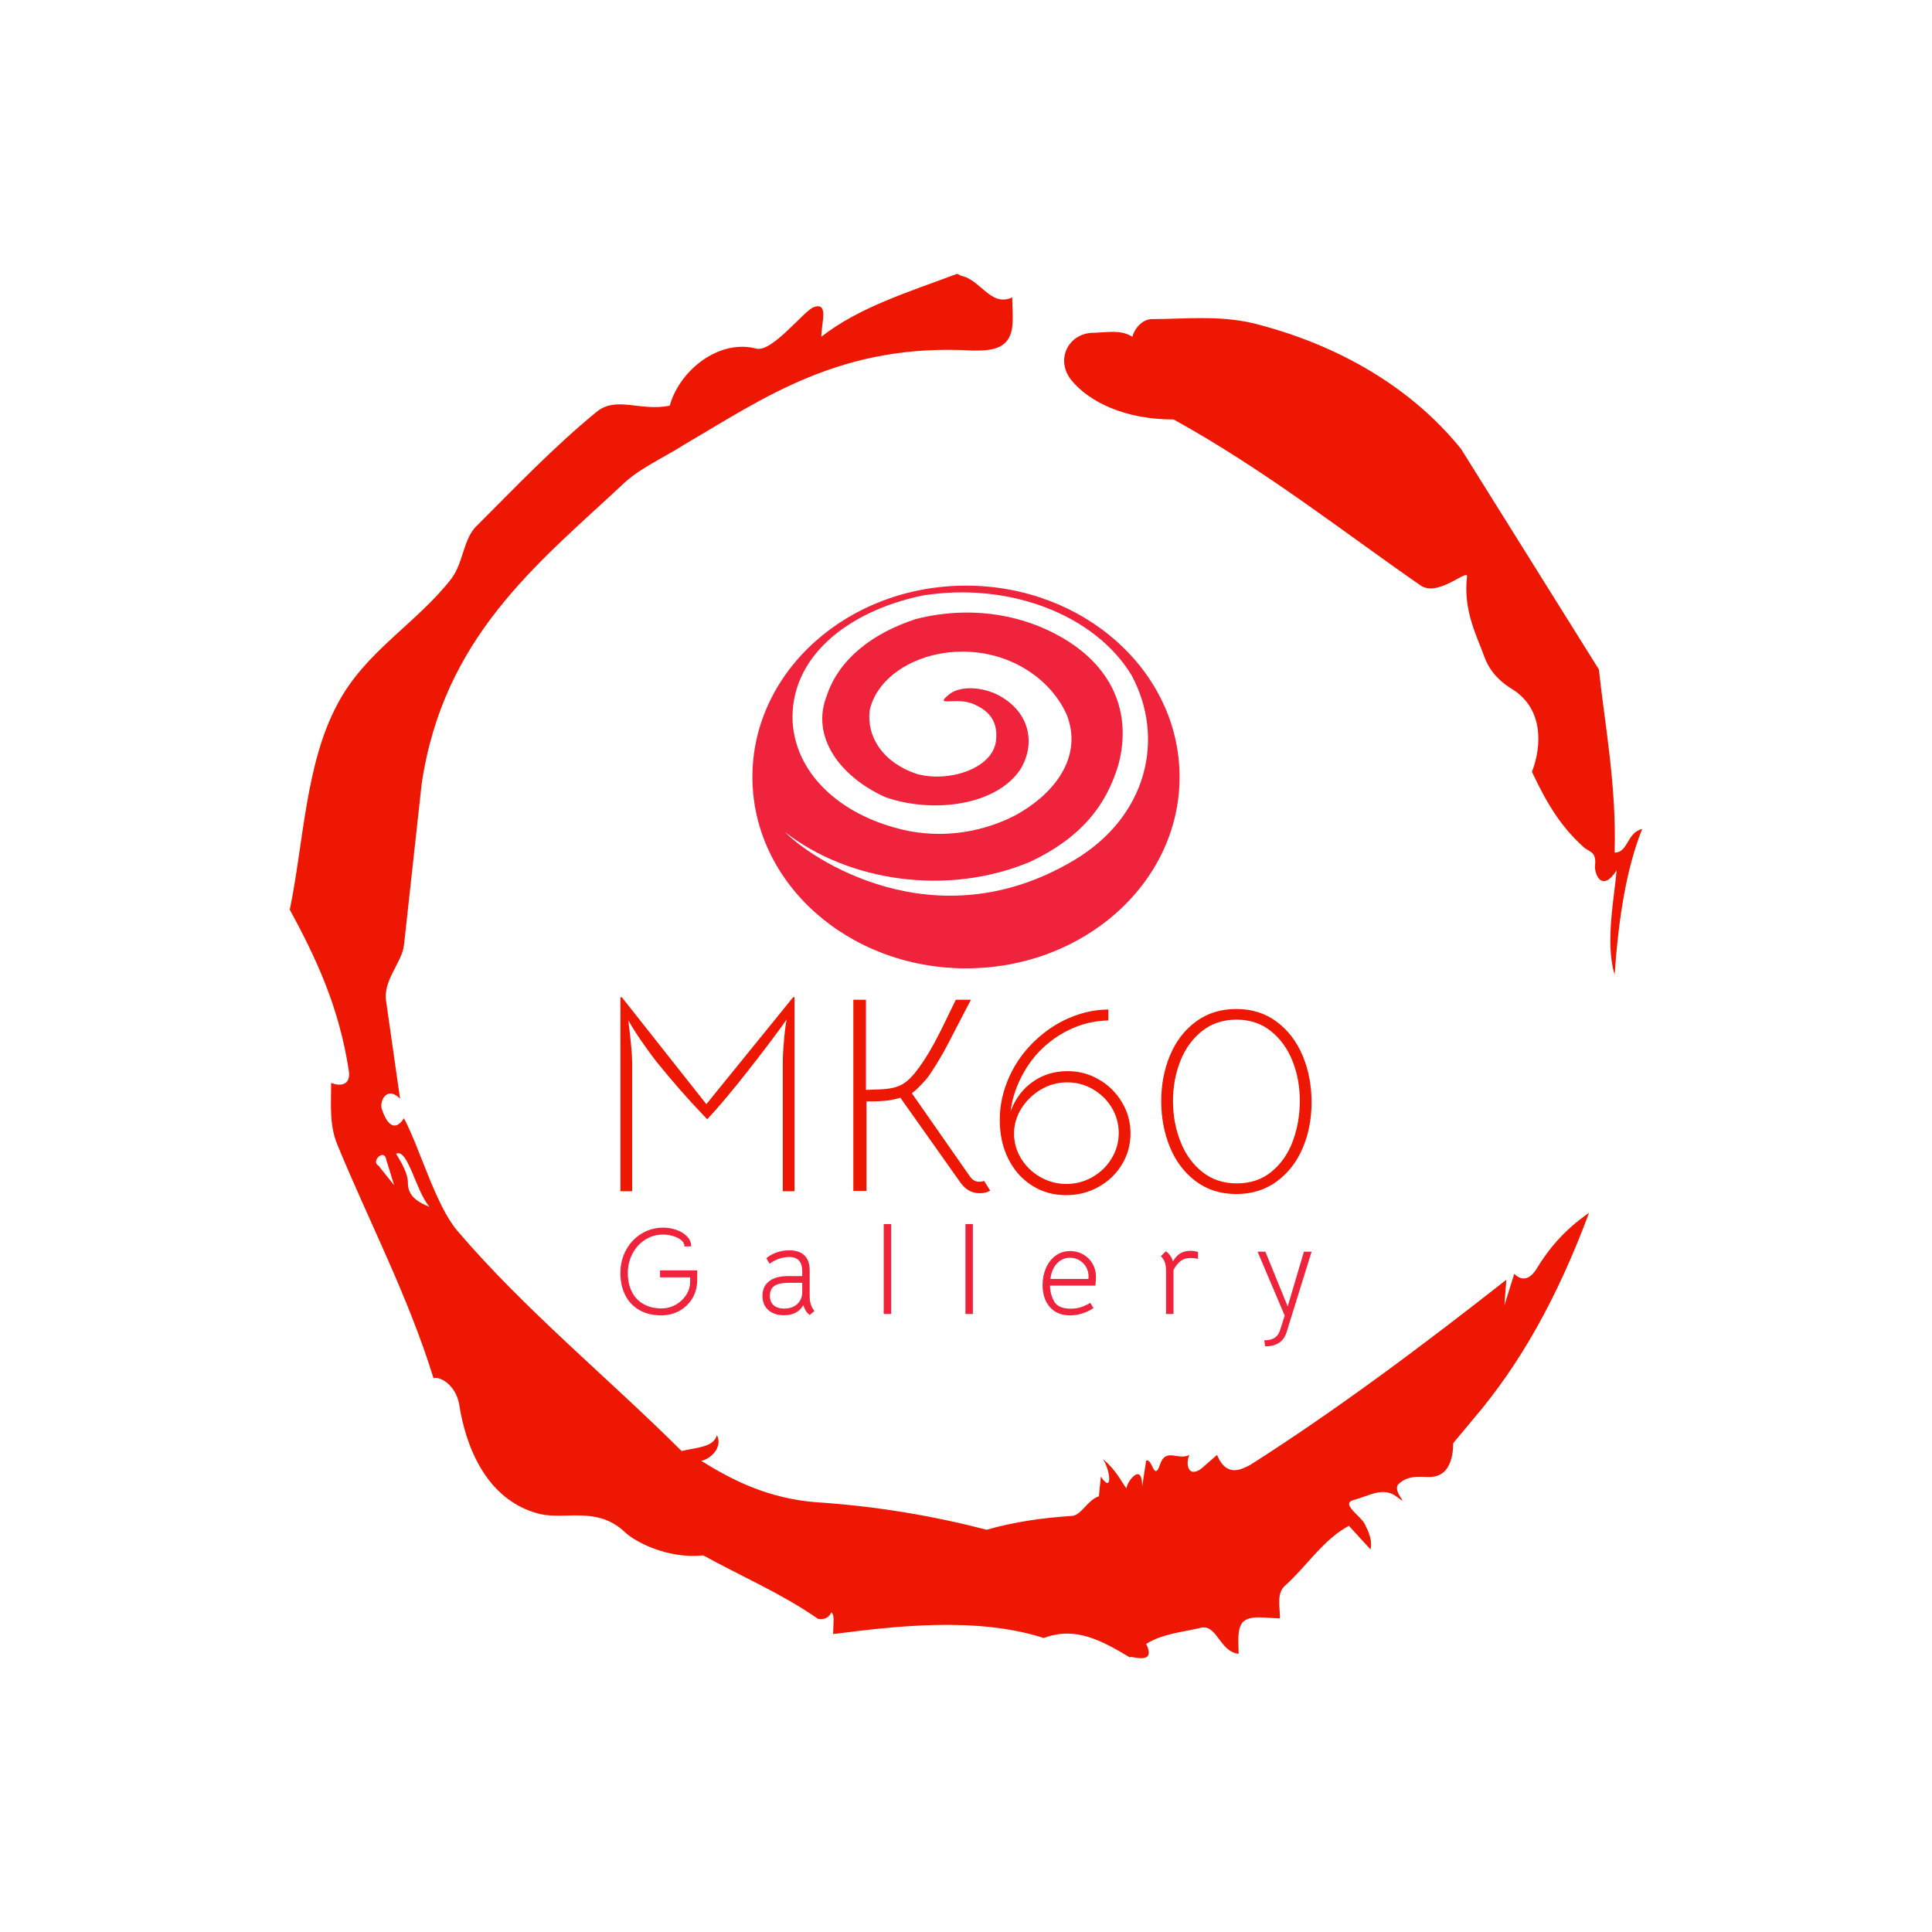 <svg xmlns="http://www.w3.org/2000/svg" version="1.1" xmlns:xlink="http://www.w3.org/1999/xlink" xmlns:svgjs="http://svgjs.dev/svgjs" width="1000" height="1000" viewBox="0 0 1000 1000"><rect width="1000" height="1000" fill="#ffffff"></rect><g transform="matrix(0.7,0,0,0.7,150,106.25)"><svg viewBox="0 0 320 360" data-background-color="#ffffff" preserveAspectRatio="xMidYMid meet" height="1125" width="1000" xmlns="http://www.w3.org/2000/svg" xmlns:xlink="http://www.w3.org/1999/xlink"><g id="tight-bounds" transform="matrix(1,0,0,1,0,0)"><svg viewBox="0 0 320 360" height="360" width="320"><g><svg></svg></g><g><svg viewBox="0 0 320 360" height="360" width="320"><g><path xmlns="http://www.w3.org/2000/svg" d="M20.961 227.22l3.726 4.658-1.863-6.056c-0.466-2.795-3.726 0.466-1.863 1.398M25.153 224.425c1.397 2.329 2.795 4.658 2.795 6.987 0 3.261 2.795 4.658 5.123 5.589-3.261-3.726-5.124-13.974-7.918-12.576M204.017 26.929c7.918 0 15.371-0.932 23.756 0.931 20.495 5.124 37.729 15.371 49.374 29.811l32.606 52.169c1.397 13.042 4.192 27.482 3.726 43.319 3.261 0 2.795-4.658 6.521-5.59-3.726 9.316-5.59 20.961-6.521 34.469-2.329-7.453 0-18.632 0.466-24.687-3.261 5.124-5.124 1.397-5.124-0.932 0.466-3.726-1.397-3.261-2.795-4.658-5.124-4.658-8.384-9.782-12.11-17.7 2.329-6.055 2.795-14.905-4.658-19.563-2.329-1.397-5.124-3.726-6.521-7.453-1.863-5.124-5.124-11.179-4.193-19.097 0.466-2.329-6.987 5.124-11.179 1.863-18.166-12.576-36.332-27.016-58.224-39.127-11.645 0-20.029-4.192-24.221-9.316-3.726-4.658-0.932-10.713 4.658-11.179 3.261 0 6.987-0.932 9.782 0.932 0.466-1.863 2.329-4.192 4.657-4.192M157.904 16.215l0.932 0.466c4.658 0.932 6.987 7.453 12.11 5.124 0 3.261 0.466 6.521-0.466 8.85-1.397 3.726-5.59 3.726-8.85 3.726-31.208-1.863-49.374 11.179-68.471 22.358-5.124 3.261-10.713 5.59-14.906 9.782-20.029 18.632-41.921 35.866-47.045 70.335l-4.192 38.195c-0.466 4.192-5.124 8.384-4.192 13.508l3.26 22.824c-3.261-3.261-5.124 0.932-4.192 2.795 0.466 1.397 2.329 6.055 5.124 1.863 3.726 6.987 7.453 20.495 12.576 26.55 15.837 18.632 36.332 35.4 53.101 52.169 4.192-0.932 7.453-0.932 8.384-3.727 1.397 2.795-1.397 5.59-3.726 6.056 7.453 4.658 15.837 8.85 27.016 9.781 14.44 0.932 27.948 3.261 40.524 6.522 6.521-1.863 13.042-2.795 20.029-3.261 2.329 0 3.726-3.726 6.521-4.658l0.466-4.658c2.795 4.192 2.329-1.397 0.466-4.192 3.261 2.795 4.192 5.124 5.589 6.987 0-1.397 3.726-6.521 3.727-0.466l0.931-6.055c1.397-0.932 1.863 5.124 3.261 0.931 1.397-4.192 4.192-0.932 6.987-2.329-0.932 1.863-0.466 5.59 2.794 3.261l3.727-3.261c2.329 5.59 6.055 3.261 7.918 2.329 20.495-13.042 40.99-28.413 60.553-43.784l-0.466 6.055 2.329-7.453c2.329 2.329 4.192 0.466 5.124-0.931 2.795-4.658 6.521-9.316 12.577-13.508-7.453 20.029-16.303 35.866-27.482 48.908l-4.658 5.59c0 3.261-0.932 7.453-4.658 7.918-1.863 0.466-5.59-0.932-8.384 1.863-1.397 1.863 3.261 5.59-0.466 2.795-3.261-2.329-6.521 0-10.248 0.932-2.795 0.932 1.863 3.726 2.795 5.589 0.932 1.863 1.863 3.726 1.398 6.056l-5.124-5.59c-6.055 3.261-9.782 9.316-14.906 13.974-2.329 1.863-1.397 5.124-1.397 7.918-3.261 0-6.987-0.932-8.85 0.932-1.397 1.863-0.932 4.658-0.932 7.453-4.658-0.466-5.124-7.453-9.315-6.056-4.192 0.932-8.85 1.397-12.577 3.727 2.795 5.59-4.658 2.329-3.726 3.26-6.987-4.192-13.042-7.453-20.495-4.658-15.837-5.124-35.4-2.795-49.84-0.931 0-2.329 0.466-4.658-0.466-5.124-0.932 2.329-3.726 1.397-3.26 1.397-8.85-6.055-17.7-9.782-27.016-14.905-8.384 0.932-16.303-3.261-18.632-5.59-6.521-6.055-13.974-2.795-20.029-4.192-13.042-3.261-17.7-16.769-19.098-26.084-0.932-4.658-4.658-6.521-6.055-6.056-6.055-19.563-15.371-37.263-22.824-55.429-1.863-4.658-1.397-9.316-1.397-14.44 2.329 0.932 4.658 0.466 4.192-2.794-2.329-15.371-7.918-27.016-13.974-38.195 3.261-15.837 3.726-34.469 11.179-48.443 6.521-12.576 18.632-19.098 27.016-29.811 2.795-3.726 2.795-8.85 5.59-12.11 9.316-9.316 18.632-19.098 28.879-27.482 4.658-3.726 10.247 0 17.234-1.397 2.329-8.384 11.645-15.837 20.495-13.508 3.726 0.932 11.179-8.85 13.508-9.782 3.726-1.397 1.863 3.726 1.863 6.987 8.85-6.987 20.961-10.713 32.14-14.906" fill="#ed1703" fill-rule="nonzero" stroke="none" stroke-width="1" stroke-linecap="butt" stroke-linejoin="miter" stroke-miterlimit="10" stroke-dasharray="" stroke-dashoffset="0" font-family="none" font-weight="none" font-size="none" text-anchor="none" style="mix-blend-mode: normal" data-fill-palette-color="tertiary"></path></g><g transform="matrix(1,0,0,1,78.223,90)"><svg viewBox="0 0 163.553 180" height="180" width="163.553"><g><svg viewBox="0 0 163.553 180" height="180" width="163.553"><g><svg viewBox="0 0 192 211.307" height="180" width="163.553"><g transform="matrix(1,0,0,1,0,114.328)"><svg viewBox="0 0 192 96.979" height="96.979" width="192"><g id="textblocktransform"><svg viewBox="0 0 192 96.979" height="96.979" width="192" id="textblock"><g><svg viewBox="0 0 192 54.979" height="54.979" width="192"><g transform="matrix(1,0,0,1,0,0)"><svg width="192" viewBox="5.25 -34.7 123.44 35.35" height="54.979" data-palette-color="#ed1703"><path d="M5.25-34.7L5.5-34.7 20.6-15.6 36.1-34.7 36.35-34.7 36.35-0.05 34.25-0.05 34.25-22.95Q34.25-24.65 34.48-27.15 34.7-29.65 34.95-30.75L34.95-30.75Q32.8-27.65 28.3-21.9 23.8-16.15 20.75-12.9L20.75-12.9 20-13.7Q16.05-17.8 11.6-23.3L11.6-23.3Q10.4-24.85 9-26.88 7.6-28.9 6.65-30.6L6.65-30.6Q7.35-25.15 7.35-22.95L7.35-22.95 7.35-0.05 5.25-0.05 5.25-34.7ZM46.85-34.25L49.1-34.25 49.1-18.15 51.8-18.25Q53.9-18.35 55.17-18.93 56.45-19.5 57.75-21.05L57.75-21.05Q59.6-23.35 61.3-26.5L61.3-26.5Q62.65-29 65.15-34.25L65.15-34.25 67.85-34.25 66-30.7Q63.6-26.05 63.05-25.05L63.05-25.05Q61.75-22.75 60.4-20.75L60.4-20.75Q59.95-20.1 59-19.1 58.05-18.1 57.3-17.55L57.3-17.55 67.7-2.65Q68.35-1.75 69.3-1.75L69.3-1.75Q69.9-1.75 70.2-1.9L70.2-1.9 71.3-0.15Q70.8 0.1 70.4 0.2 70 0.3 69.35 0.3L69.35 0.3Q67.4 0.3 66.05-1.5L66.05-1.5 55.25-16.75Q53.75-16.3 52.47-16.2 51.2-16.1 50.32-16.1 49.45-16.1 49.2-16.1L49.2-16.1 49.2-0.1 46.85-0.1 46.85-34.25ZM84.85 0.65Q81.45 0.65 78.75-1.07 76.05-2.8 74.52-5.85 73-8.9 73-12.8L73-12.8Q73-16.8 74.77-20.65 76.55-24.5 79.75-27.35L79.75-27.35Q82.45-29.8 85.77-31.15 89.1-32.5 92.4-32.5L92.4-32.5 92.4-30.55Q89.2-30.5 86.22-29.25 83.25-28 80.75-25.7L80.75-25.7Q78.4-23.5 76.85-20.45 75.3-17.4 74.95-14.35L74.95-14.35Q76.2-17.7 78.9-19.6 81.6-21.5 85.1-21.5L85.1-21.5Q88.15-21.5 90.72-20 93.3-18.5 94.82-15.95 96.35-13.4 96.35-10.4L96.35-10.4Q96.35-7.35 94.82-4.83 93.3-2.3 90.65-0.83 88 0.65 84.85 0.65L84.85 0.65ZM84.9-1.35Q87.4-1.35 89.55-2.58 91.7-3.8 92.97-5.9 94.25-8 94.25-10.45L94.25-10.45Q94.25-12.9 93-14.98 91.75-17.05 89.62-18.28 87.5-19.5 85.05-19.5L85.05-19.5Q82.55-19.5 80.37-18.23 78.2-16.95 76.87-14.85 75.55-12.75 75.55-10.35L75.55-10.35Q75.55-7.95 76.82-5.88 78.1-3.8 80.25-2.58 82.4-1.35 84.9-1.35L84.9-1.35ZM115.24 0.45Q111.04 0.45 107.99-1.85 104.94-4.15 103.39-7.93 101.84-11.7 101.84-16.15L101.84-16.15Q101.84-20.6 103.42-24.35 104.99-28.1 108.04-30.35 111.09-32.6 115.24-32.6L115.24-32.6Q119.44-32.6 122.49-30.3 125.54-28 127.12-24.2 128.69-20.4 128.69-15.95L128.69-15.95Q128.69-11.45 127.09-7.73 125.49-4 122.44-1.78 119.39 0.45 115.24 0.45L115.24 0.45ZM115.34-1.45Q119.04-1.45 121.59-3.58 124.14-5.7 125.37-9.08 126.59-12.45 126.59-16.2L126.59-16.2Q126.59-20.05 125.27-23.35 123.94-26.65 121.39-28.68 118.84-30.7 115.29-30.7L115.29-30.7Q111.69-30.7 109.12-28.65 106.54-26.6 105.24-23.28 103.94-19.95 103.94-16.15L103.94-16.15Q103.94-12.3 105.27-8.93 106.59-5.55 109.17-3.5 111.74-1.45 115.34-1.45L115.34-1.45Z" opacity="1" transform="matrix(1,0,0,1,0,0)" fill="#ed1703" class="wordmark-text-0" data-fill-palette-color="primary" id="text-0"></path></svg></g></svg></g><g transform="matrix(1,0,0,1,0,63.002)"><svg viewBox="0 0 192 33.977" height="33.977" width="192"><g transform="matrix(1,0,0,1,0,0)"><svg width="192" viewBox="2.85 -36.3 278.87 49.35" height="33.977" data-palette-color="#ef233c"><path d="M33.85-17.6L33.85-13.8Q33.85-9.6 31.88-6.33 29.9-3.05 26.58-1.25 23.25 0.55 19.35 0.55L19.35 0.55Q14.25 0.55 10.53-1.58 6.8-3.7 4.83-7.58 2.85-11.45 2.85-16.5L2.85-16.5Q2.85-21.6 5.13-25.8 7.4-30 11.38-32.43 15.35-34.85 20.15-34.85L20.15-34.85Q22.9-34.85 25.5-33.93 28.1-33 29.75-31.3 31.4-29.6 31.4-27.3L31.4-27.3 28.7-27.25Q28.7-28.8 27.33-29.88 25.95-30.95 23.93-31.5 21.9-32.05 20.05-32.05L20.05-32.05Q16.05-32.05 12.8-29.95 9.55-27.85 7.7-24.3 5.85-20.75 5.85-16.5L5.85-16.5Q5.85-12.25 7.45-9.03 9.05-5.8 12.15-4.03 15.25-2.25 19.55-2.25L19.55-2.25Q22.45-2.25 25.1-3.7 27.75-5.15 29.38-7.65 31-10.15 31-13.2L31-13.2 31-14.8 18.85-14.8 18.85-17.6 33.85-17.6ZM79.22 0.4Q78.27-0.35 77.69-1.25 77.12-2.15 76.62-3.6L76.62-3.6Q75.62-1.65 73.64-0.58 71.67 0.5 68.87 0.5L68.87 0.5Q64.92 0.5 62.54-1.6 60.17-3.7 60.17-7.3L60.17-7.3Q60.17-11.1 62.84-13.2 65.52-15.3 70.42-15.3L70.42-15.3 76.22-15.3 76.22-17.1Q76.22-20.1 74.92-21.55 73.62-23 70.92-23L70.92-23Q68.92-23 66.82-22.28 64.72-21.55 63.07-20.3L63.07-20.3 61.72-22.5Q63.57-24.05 65.99-24.88 68.42-25.7 70.97-25.7L70.97-25.7Q75.02-25.7 77.12-23.63 79.22-21.55 79.22-17.65L79.22-17.65 79.22-7.2Q79.22-3.35 81.17-1.25L81.17-1.25 79.22 0.4ZM68.92-2.2Q72.27-2.2 74.24-4.05 76.22-5.9 76.22-8.85L76.22-8.85 76.22-12.6 71.12-12.6Q66.87-12.6 65.02-11.38 63.17-10.15 63.17-7.35L63.17-7.35Q63.17-4.85 64.67-3.53 66.17-2.2 68.92-2.2L68.92-2.2ZM109.09 0L109.09-36.3 112.09-36.3 112.09 0 109.09 0ZM142.06 0L142.06-36.3 145.06-36.3 145.06 0 142.06 0ZM176.18-11.45Q176.23-7.95 177.88-5.05 179.53-2.15 184.48-2.15L184.48-2.15Q186.63-2.15 188.45-2.7 190.28-3.25 192.43-4.5L192.43-4.5 193.73-2.4Q191.73-1.05 189.28-0.25 186.83 0.55 184.28 0.55L184.28 0.55Q179.03 0.55 176.1-2.83 173.18-6.2 173.18-11.7L173.18-11.7Q173.18-15.25 174.48-18.38 175.78-21.5 178.33-23.45 180.88-25.4 184.33-25.4L184.33-25.4Q187.23-25.4 189.6-24.03 191.98-22.65 193.35-20.28 194.73-17.9 194.73-15L194.73-15Q194.73-14.2 194.68-13.58 194.63-12.95 194.58-12.5L194.58-12.5 194.48-11.45 176.18-11.45ZM176.33-14.15L191.68-14.15Q191.73-14.5 191.73-15.15L191.73-15.15Q191.73-17.25 190.73-18.98 189.73-20.7 188.03-21.7 186.33-22.7 184.28-22.7L184.28-22.7Q181.23-22.7 179.05-20.48 176.88-18.25 176.33-14.15L176.33-14.15ZM232.9-25.5Q234.4-25.5 235.9-25.05L235.9-25.05 235.9-22.25Q234.45-22.6 233-22.6L233-22.6Q230.45-22.6 228.85-21.35L228.85-21.35Q227.25-20.1 226-17.8L226-17.8 226 0 223 0 223-17.5Q223-21.45 220.9-23.3L220.9-23.3 222.9-25.3Q223.8-24.75 224.6-23.65 225.4-22.55 225.75-21.2L225.75-21.2Q227.15-23.5 228.55-24.35L228.55-24.35Q230.3-25.5 232.9-25.5L232.9-25.5ZM262.62 10.6Q265.42 10.6 266.87 9.55L266.87 9.55Q267.57 9.1 268.12 8.33 268.67 7.55 268.97 6.6L268.97 6.6 270.87 0.65 259.92-25.15 263.07-25.15 272.07-3.05 278.62-25.15 281.72-25.15 271.57 7.5Q270.67 10.2 268.62 11.6L268.62 11.6Q266.47 13.05 262.97 13.05L262.97 13.05 262.62 10.6Z" opacity="1" transform="matrix(1,0,0,1,0,0)" fill="#ef233c" class="slogan-text-1" data-fill-palette-color="secondary" id="text-1"></path></svg></g></svg></g></svg></g></svg></g><g transform="matrix(1,0,0,1,36.672,0)"><svg viewBox="0 0 118.656 106.305" height="106.305" width="118.656"><g><svg xmlns="http://www.w3.org/2000/svg" xmlns:xlink="http://www.w3.org/1999/xlink" version="1.1" x="0" y="0" viewBox="0.985 6.087 98.03 87.826" enable-background="new 0 0 100 100" xml:space="preserve" height="106.305" width="118.656" class="icon-icon-0" data-fill-palette-color="accent" id="icon-0"><path d="M50 6.087C22.93 6.087 0.985 25.748 0.985 50 0.985 74.253 22.93 93.913 50 93.913c27.07 0 49.015-19.66 49.015-43.913C99.015 25.748 77.07 6.087 50 6.087zM74.833 69.08c-32.125 19.166-60.851-0.667-66.379-6.454 14.492 11.331 37.288 14.851 56.379 6.787C76.146 64.037 82.172 56.755 85 47.079c2.829-10.751-0.536-20.965-11.143-27.954-9.899-6.451-22.628-8.601-35.355-5.376-9.899 3.226-17.678 9.139-20.506 17.74-3.535 9.139 2.829 18.277 13.435 23.115 10.606 3.763 25.456 2.15 31.113-6.45 3.535-5.914 2.121-13.44-5.657-17.203-3.535-1.613-8.303-1.955-10.86 0.174-3.521 2.932 1.89 0.361 5.874 2.206 2.517 1.165 5.6 3.165 4.986 8.372-0.772 6.559-11.313 9.677-18.385 7.526-7.778-2.688-11.314-8.601-10.606-14.515 1.414-6.451 7.778-11.289 15.557-12.902 13.435-2.688 25.455 4.301 29.698 13.978 3.535 9.138-2.121 17.739-12.021 23.115-8.484 4.301-18.385 5.376-27.577 2.688-13.435-3.763-22.627-12.901-23.334-24.19C9.511 22.888 22.238 12.137 39.916 8.374c19.799-3.225 39.598 4.301 48.083 18.277C95.777 41.166 91.609 59.071 74.833 69.08z" fill="#ef233c" data-fill-palette-color="accent"></path></svg></g></svg></g><g></g></svg></g></svg></g></svg></g></svg></g><defs></defs></svg><rect width="320" height="360" fill="none" stroke="none" visibility="hidden"></rect></g></svg></g></svg>